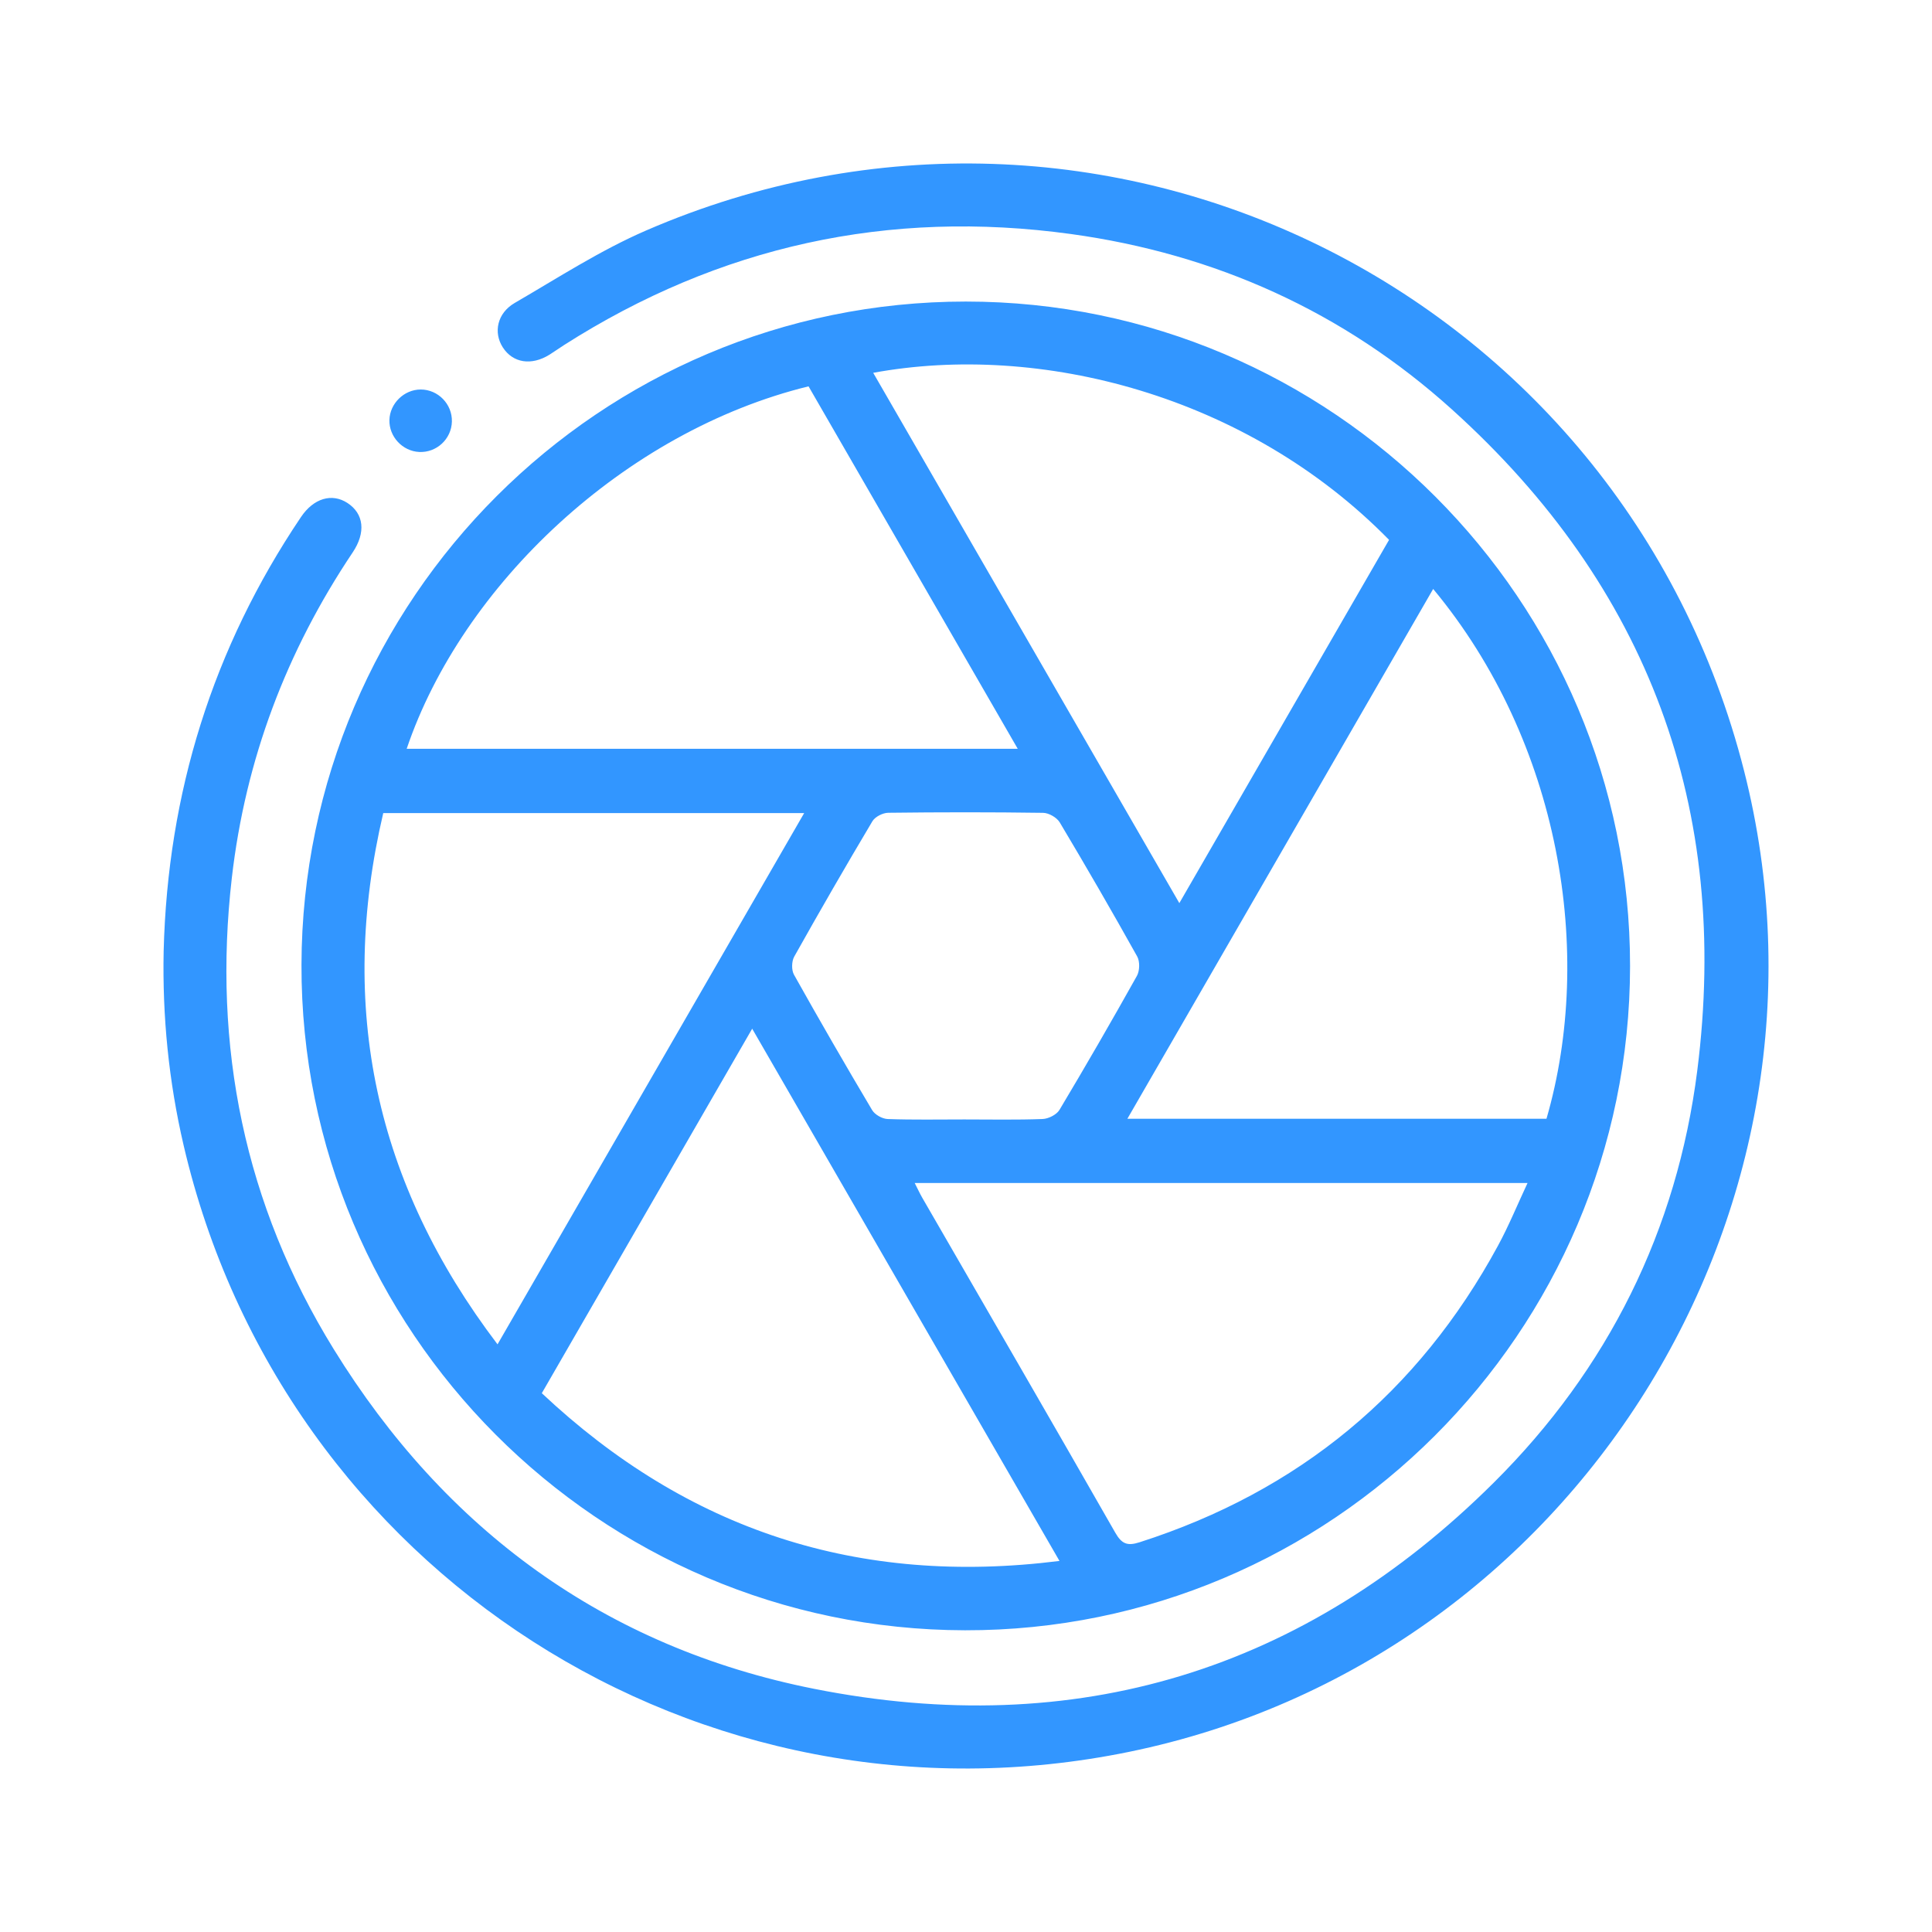 <?xml version="1.0" encoding="UTF-8"?>
<svg width="130px" height="130px" viewBox="0 0 130 130" version="1.1" xmlns="http://www.w3.org/2000/svg" xmlns:xlink="http://www.w3.org/1999/xlink">
    <!-- Generator: Sketch 59 (86127) - https://sketch.com -->
    <title>2</title>
    <desc>Created with Sketch.</desc>
    <g id="页面-4" stroke="none" stroke-width="1" fill="none" fill-rule="evenodd">
        <g id="入口备份-3" transform="translate(-679, -534)" fill="#3296FF">
            <g id="编组-6" transform="translate(679, 499)">
                <path d="M117.359,86.882 C124.862,116.454 105.874,146.741 75.984,152.876 C47.147,158.795 19.034,140.771 12.354,112.061 C11.355,107.767 10.92,103.404 11.012,98.99 C11.282,88.368 14.308,78.616 20.253,69.789 C21.104,68.525 22.334,68.161 23.382,68.846 C24.483,69.566 24.633,70.825 23.731,72.171 C19.274,78.821 16.517,86.104 15.6,94.064 C14.294,105.406 16.457,116.059 22.451,125.775 C29.955,137.937 40.721,145.845 54.774,148.636 C72.371,152.13 87.757,147.441 100.509,134.767 C108.197,127.127 112.843,117.782 114.206,107.033 C116.441,89.399 110.915,74.469 97.696,62.548 C90.413,55.98 81.771,52.084 72.06,50.747 C59.798,49.058 48.399,51.551 37.943,58.225 C37.617,58.433 37.304,58.66 36.976,58.864 C35.756,59.624 34.508,59.426 33.831,58.372 C33.189,57.37 33.452,56.071 34.635,55.384 C37.544,53.696 40.396,51.843 43.468,50.512 C74.156,37.219 109.135,54.472 117.359,86.882 Z M64.982,55.291 C89.622,55.289 109.703,75.382 109.683,100.018 C109.663,124.666 89.555,144.743 64.933,144.698 C40.284,144.654 20.223,124.532 20.286,99.916 C20.35,75.293 40.381,55.293 64.982,55.291 Z M50.613,104.219 C45.832,112.503 41.169,120.581 36.457,128.745 C46.264,137.962 57.75,141.738 71.29,140.032 C64.343,128 57.518,116.179 50.613,104.219 Z M102.784,114.603 L61.549,114.603 C61.75,114.996 61.891,115.305 62.059,115.597 C66.393,123.105 70.744,130.603 75.045,138.132 C75.485,138.902 75.868,139.036 76.682,138.775 C87.39,135.343 95.435,128.7 100.796,118.821 C101.525,117.478 102.105,116.054 102.784,114.603 Z M54.111,89.71 L25.788,89.71 C22.72,102.788 25.239,114.612 33.478,125.458 C40.412,113.444 47.237,101.619 54.111,89.71 Z M59.764,89.69 C59.4,89.695 58.882,89.958 58.702,90.26 C56.908,93.273 55.155,96.311 53.441,99.37 C53.263,99.687 53.251,100.273 53.426,100.586 C55.139,103.646 56.893,106.683 58.685,109.698 C58.867,110.005 59.366,110.284 59.729,110.297 C61.446,110.359 63.167,110.325 64.887,110.325 C66.642,110.325 68.399,110.362 70.152,110.296 C70.547,110.281 71.096,110.006 71.29,109.681 C73.071,106.702 74.807,103.694 76.501,100.664 C76.692,100.322 76.707,99.693 76.518,99.356 C74.826,96.325 73.088,93.319 71.308,90.338 C71.111,90.009 70.573,89.699 70.189,89.694 C66.715,89.644 63.239,89.648 59.764,89.69 Z M96.435,74.629 C89.559,86.542 82.733,98.369 75.859,110.279 L104.059,110.279 C107.294,99.135 105,84.94 96.435,74.629 Z M58.756,60.086 C65.61,71.958 72.438,83.786 79.355,95.769 C84.119,87.519 88.779,79.447 93.467,71.326 C83.902,61.563 69.933,58.029 58.756,60.086 Z M54.405,60.996 C42.015,64.032 31.091,74.374 27.365,85.384 L68.481,85.384 C63.738,77.166 59.064,69.068 54.405,60.996 Z M28.308,61.209 C29.476,61.208 30.436,62.193 30.407,63.364 C30.379,64.539 29.38,65.469 28.207,65.412 C27.085,65.359 26.175,64.383 26.203,63.263 C26.231,62.148 27.192,61.209 28.308,61.209 Z" id="形状结合"></path>
            </g>
        </g>
    </g>
</svg>